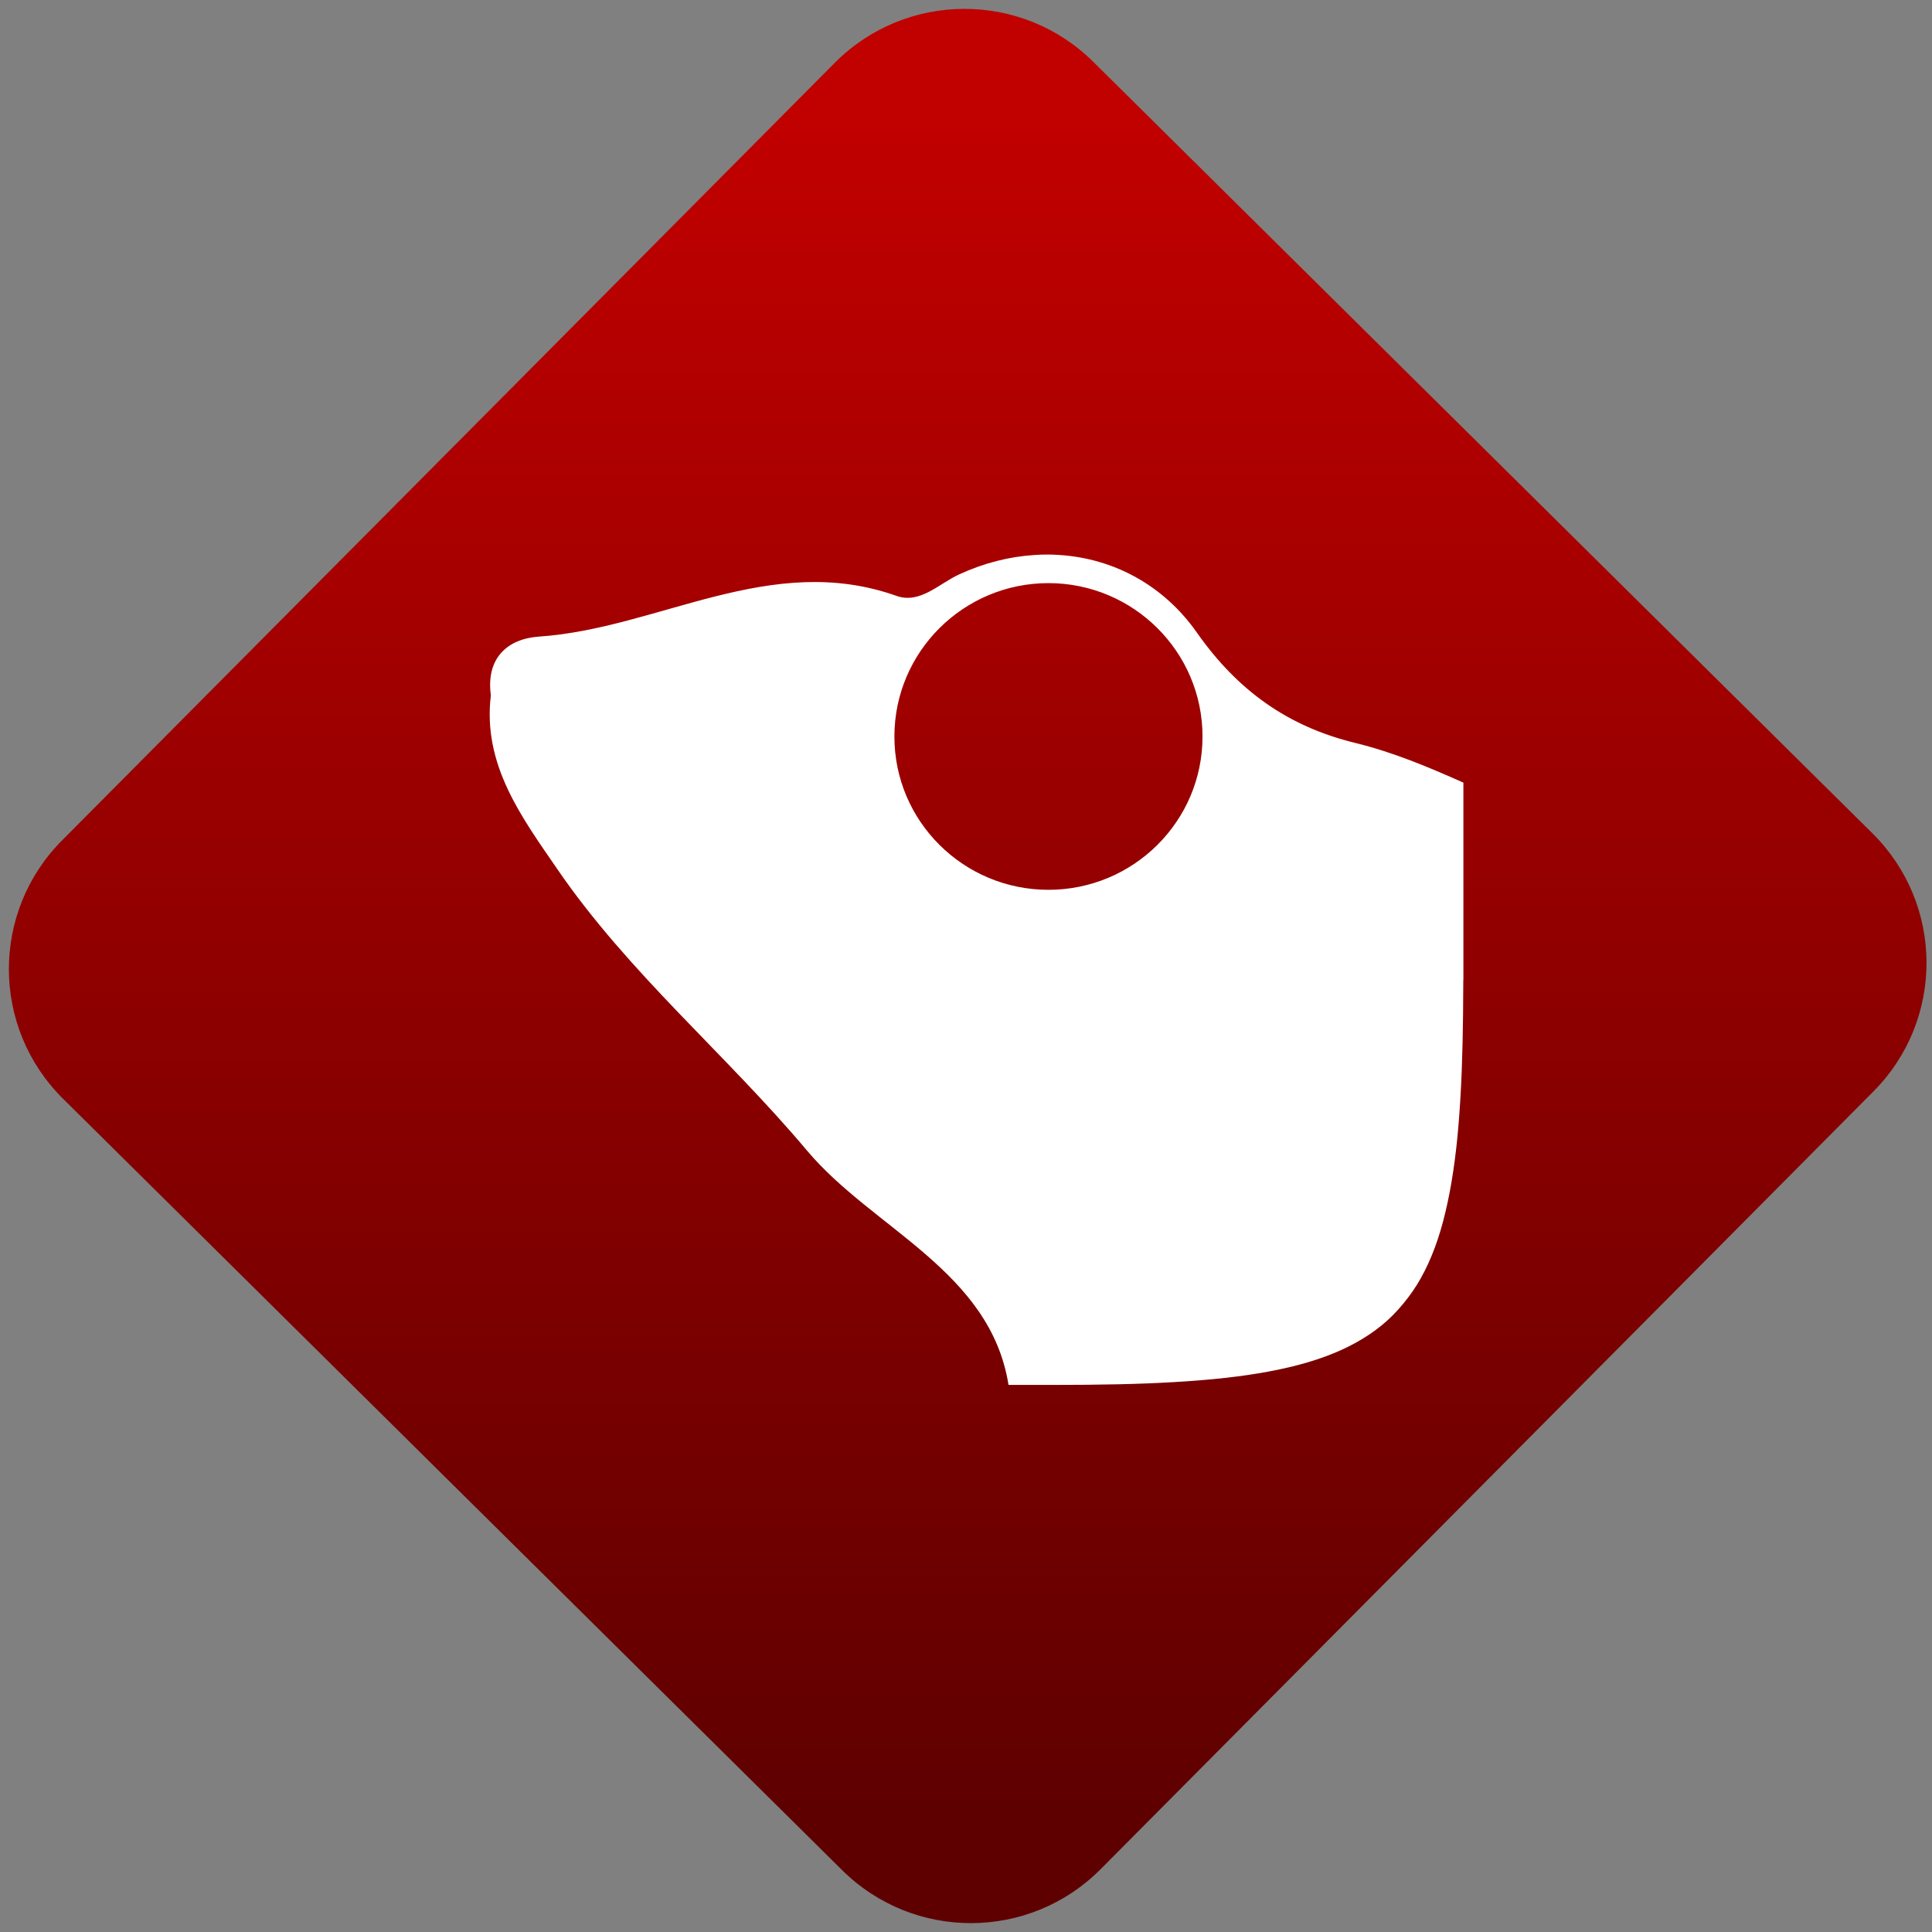 <svg width="64" height="64" viewBox="0 0 64 64" version="1.1"><rect x="0" y="0" width="64" height="64" fill="#808080" stroke="none"/><defs><linearGradient id="linear-pattern-0" gradientUnits="userSpaceOnUse" x1="0" y1="0" x2="0" y2="1" gradientTransform="matrix(60, 0, 0, 56, 0, 4)"><stop offset="0" stop-color="#c10000" stop-opacity="1"/><stop offset="1" stop-color="#5f0000" stop-opacity="1"/></linearGradient></defs><path fill="url(#linear-pattern-0)" fill-opacity="1" d="M 36.219 2.051 L 62.027 27.605 C 64.402 29.957 64.418 33.785 62.059 36.156 L 36.461 61.918 C 34.105 64.289 30.27 64.305 27.895 61.949 L 2.086 36.395 C -0.289 34.043 -0.305 30.215 2.051 27.844 L 27.652 2.082 C 30.008 -0.289 33.844 -0.305 36.219 2.051 Z M 36.219 2.051 " /><g transform="matrix(1.008,0,0,1.003,16.221,16.077)"><path fill-rule="nonzero" fill="rgb(100%, 100%, 100%)" fill-opacity="1" d="M 17.91 2.301 C 17.086 2.352 16.25 2.562 15.43 2.941 C 14.762 3.25 14.141 3.926 13.371 3.652 C 9.227 2.172 5.555 4.727 1.621 4.996 C 0.566 5.07 -0.125 5.723 0.039 6.934 C -0.238 9.227 1.047 10.953 2.223 12.676 C 4.57 16.117 7.785 18.809 10.43 21.973 C 12.59 24.555 16.453 25.945 17.051 29.711 L 18.551 29.711 C 20.023 29.711 21.336 29.688 22.508 29.617 C 23.094 29.582 23.641 29.539 24.16 29.48 C 24.68 29.422 25.164 29.352 25.617 29.266 C 26.07 29.18 26.492 29.082 26.883 28.965 C 27.273 28.848 27.641 28.715 27.977 28.562 C 28.312 28.41 28.621 28.238 28.906 28.047 C 29.191 27.855 29.453 27.641 29.688 27.402 C 29.922 27.164 30.133 26.906 30.328 26.625 C 30.523 26.344 30.695 26.031 30.848 25.695 C 31 25.359 31.133 25 31.25 24.605 C 31.367 24.211 31.465 23.789 31.551 23.336 C 31.637 22.883 31.707 22.398 31.766 21.883 C 31.824 21.367 31.867 20.816 31.902 20.23 C 31.969 19.102 31.992 17.832 31.996 16.43 C 31.996 16.406 31.996 16.391 31.996 16.371 C 32 16.344 32 16.316 32 16.281 L 32 9.82 C 30.844 9.301 29.684 8.812 28.445 8.508 C 26.242 7.969 24.582 6.785 23.238 4.859 C 22.152 3.305 20.516 2.418 18.727 2.301 C 18.461 2.281 18.184 2.281 17.91 2.301 Z M 18.363 3.23 C 21.156 3.23 23.426 5.5 23.426 8.293 C 23.43 11.09 21.16 13.359 18.363 13.359 C 15.566 13.359 13.297 11.09 13.301 8.293 C 13.301 5.5 15.57 3.23 18.363 3.23 Z M 1.855 8.039 C 3.082 8.73 4.352 9.293 5.742 9.504 C 4.352 9.293 3.082 8.73 1.855 8.039 Z M 13.652 13.605 C 15.133 14.355 16.75 14.855 18.426 15.246 C 19.527 15.5 20.578 15.867 21.59 16.312 C 20.578 15.867 19.527 15.5 18.426 15.246 C 16.75 14.855 15.133 14.355 13.652 13.605 Z M 13.652 13.605 "/></g></svg>
